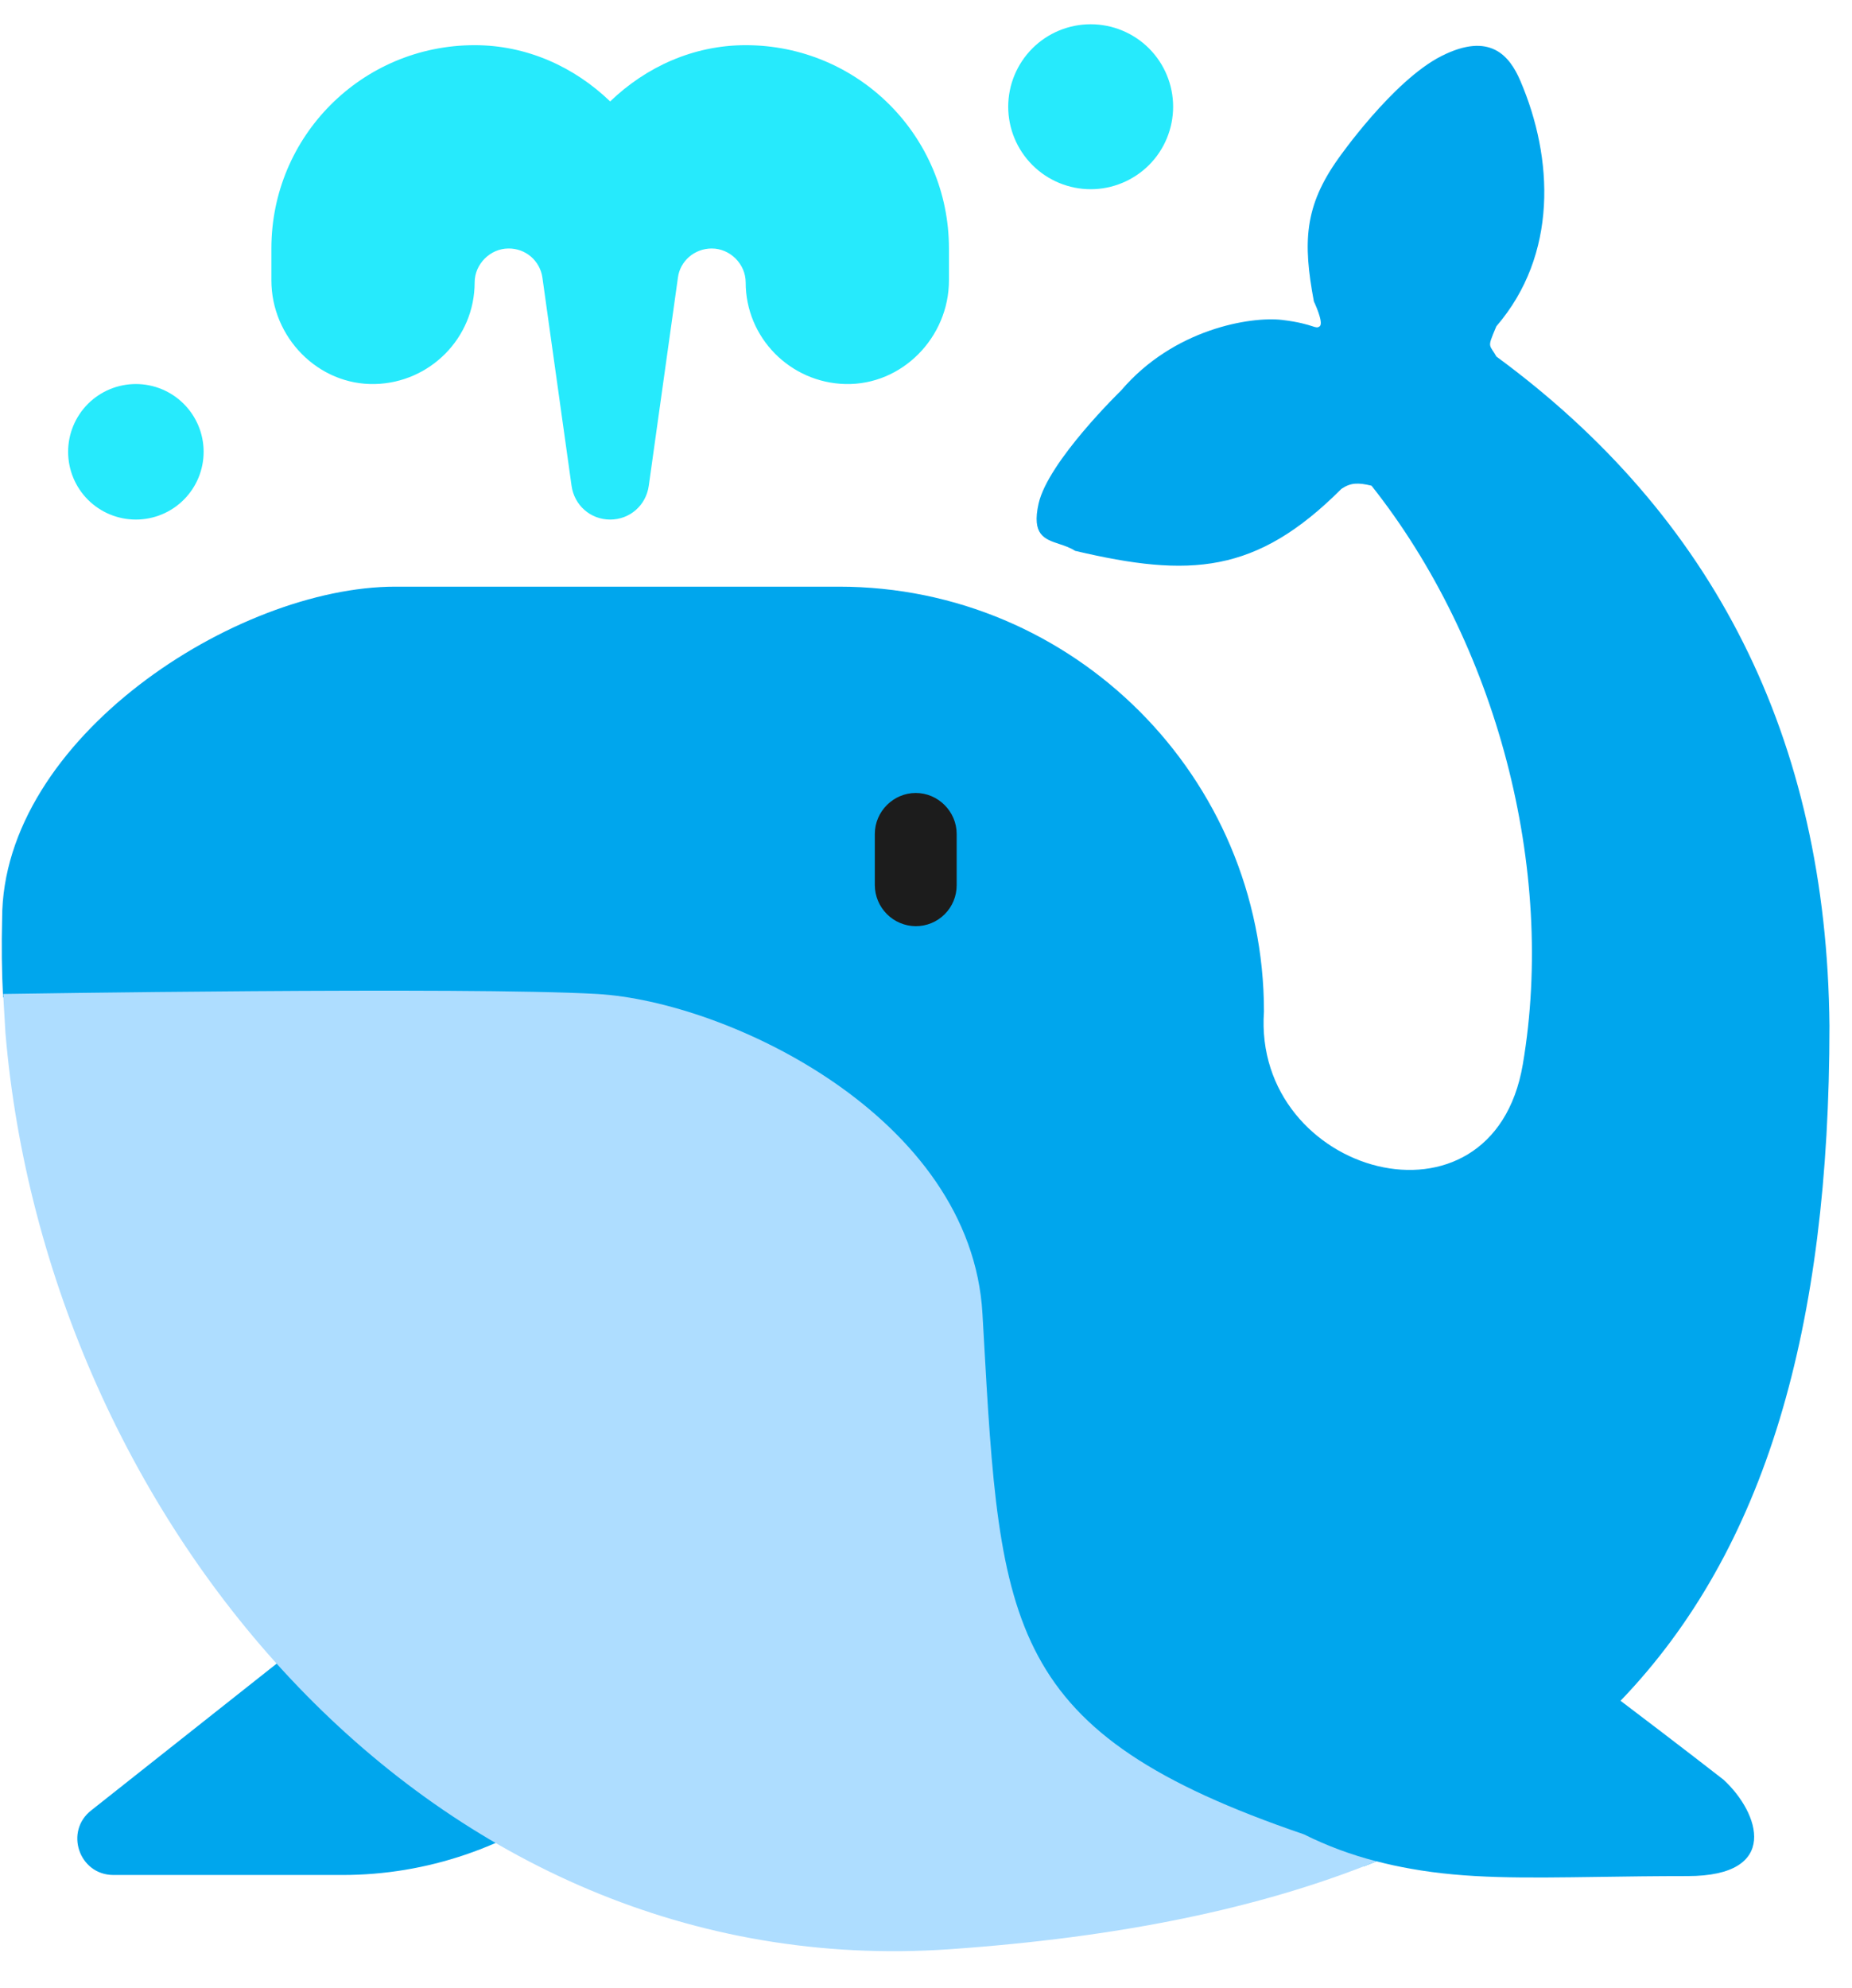 <svg width="41" height="44" viewBox="0 0 41 44" fill="none" xmlns="http://www.w3.org/2000/svg">
<path d="M33.127 7.891C37.926 11.416 40.441 16.314 40.501 22.704C40.501 29.386 39.092 34.299 35.876 37.644C37.22 38.661 38.156 39.391 38.156 39.391C38.954 40.126 39.422 41.524 37.361 41.524C36.648 41.524 36.007 41.533 35.417 41.542C33.731 41.566 32.469 41.586 31.218 41.359C30.968 41.315 30.72 41.261 30.474 41.197C30.384 41.233 30.294 41.271 30.201 41.305C20.897 37.99 20.665 36.835 20.25 29.5C20.005 25.134 16.384 22.915 13.501 22.75C11.259 22.623 3.438 22.24 0.068 22.075C0.038 21.496 0.032 20.916 0.047 20.335C0.047 16.345 5.226 12.985 8.751 12.985H18.576C23.767 12.985 27.982 17.2 27.982 22.39C27.727 26.008 33.041 27.499 33.712 23.56C34.45 19.218 33.13 14.242 30.363 10.75C30.071 10.68 29.901 10.68 29.696 10.821C27.809 12.708 26.339 12.789 23.801 12.192C23.69 12.12 23.566 12.079 23.448 12.04C23.12 11.931 22.838 11.838 22.992 11.148C23.203 10.21 24.821 8.641 24.821 8.641C25.98 7.281 27.68 7 28.384 7.081C28.76 7.126 28.943 7.186 29.048 7.219C29.138 7.249 29.169 7.258 29.216 7.222C29.314 7.144 29.087 6.672 29.087 6.672C28.841 5.359 28.875 4.563 29.631 3.505C29.631 3.505 30.833 1.785 31.912 1.24C32.989 0.696 33.422 1.24 33.656 1.785C34.395 3.504 34.489 5.64 33.127 7.222L33.119 7.24C33.008 7.504 32.974 7.587 32.992 7.656C32.999 7.689 33.019 7.716 33.045 7.759C33.068 7.792 33.095 7.834 33.127 7.891Z" fill="#00A6ED"/>
<path d="M7.795 35.5H18.325L12.729 39.76C11.245 40.885 9.445 41.5 7.585 41.5H2.512C1.747 41.5 1.417 40.525 2.032 40.06L7.795 35.5Z" fill="#00A6ED"/>
<path d="M28.866 40.6C22.269 38.349 22.14 36.039 21.774 29.5L21.75 29.079C21.504 24.712 16.101 22.164 13.219 22C10.336 21.835 0.07 22 0.07 22L0.12 22.858C1.032 33.651 9.552 43.938 21.024 43.143C24.763 42.883 27.894 42.244 30.474 41.197C29.918 41.056 29.379 40.856 28.866 40.6Z" fill="#AEDDFF"/>
<path d="M20.273 20.5C20.034 20.498 19.804 20.402 19.635 20.233C19.465 20.063 19.369 19.834 19.367 19.594V18.457C19.367 17.962 19.778 17.551 20.273 17.551C20.768 17.551 21.179 17.962 21.179 18.457V19.594C21.179 19.835 21.084 20.065 20.914 20.235C20.744 20.405 20.514 20.5 20.273 20.5Z" fill="#1C1C1C"/>
<path d="M24.146 4.188C24.63 4.188 25.094 3.995 25.437 3.653C25.779 3.311 25.971 2.846 25.971 2.362C25.971 1.878 25.779 1.414 25.437 1.071C25.094 0.729 24.63 0.537 24.146 0.537C23.662 0.537 23.197 0.729 22.855 1.071C22.513 1.414 22.32 1.878 22.32 2.362C22.32 2.846 22.513 3.311 22.855 3.653C23.197 3.995 23.662 4.188 24.146 4.188ZM3.008 11.5C3.406 11.5 3.787 11.342 4.068 11.061C4.35 10.78 4.508 10.398 4.508 10C4.508 9.602 4.35 9.221 4.068 8.939C3.787 8.658 3.406 8.5 3.008 8.5C2.61 8.5 2.228 8.658 1.947 8.939C1.666 9.221 1.508 9.602 1.508 10C1.508 10.398 1.666 10.78 1.947 11.061C2.228 11.342 2.61 11.5 3.008 11.5ZM13.508 2.245C14.303 1.48 15.353 1 16.508 1C18.998 1 21.008 3.01 21.008 5.5V6.205C21.008 7.465 19.973 8.53 18.713 8.5C17.498 8.47 16.508 7.48 16.508 6.25C16.508 5.845 16.163 5.5 15.758 5.5C15.368 5.5 15.053 5.785 15.008 6.145L14.363 10.75C14.303 11.185 13.943 11.5 13.508 11.5C13.073 11.5 12.713 11.185 12.653 10.75L12.008 6.145C11.983 5.965 11.893 5.8 11.755 5.681C11.617 5.562 11.44 5.498 11.258 5.5C10.853 5.5 10.508 5.845 10.508 6.25C10.508 7.48 9.518 8.47 8.303 8.5C7.043 8.53 6.008 7.465 6.008 6.205V5.5C6.008 3.01 8.018 1 10.508 1C11.663 1 12.713 1.48 13.508 2.245Z" fill="#26EAFC"/>
</svg>
